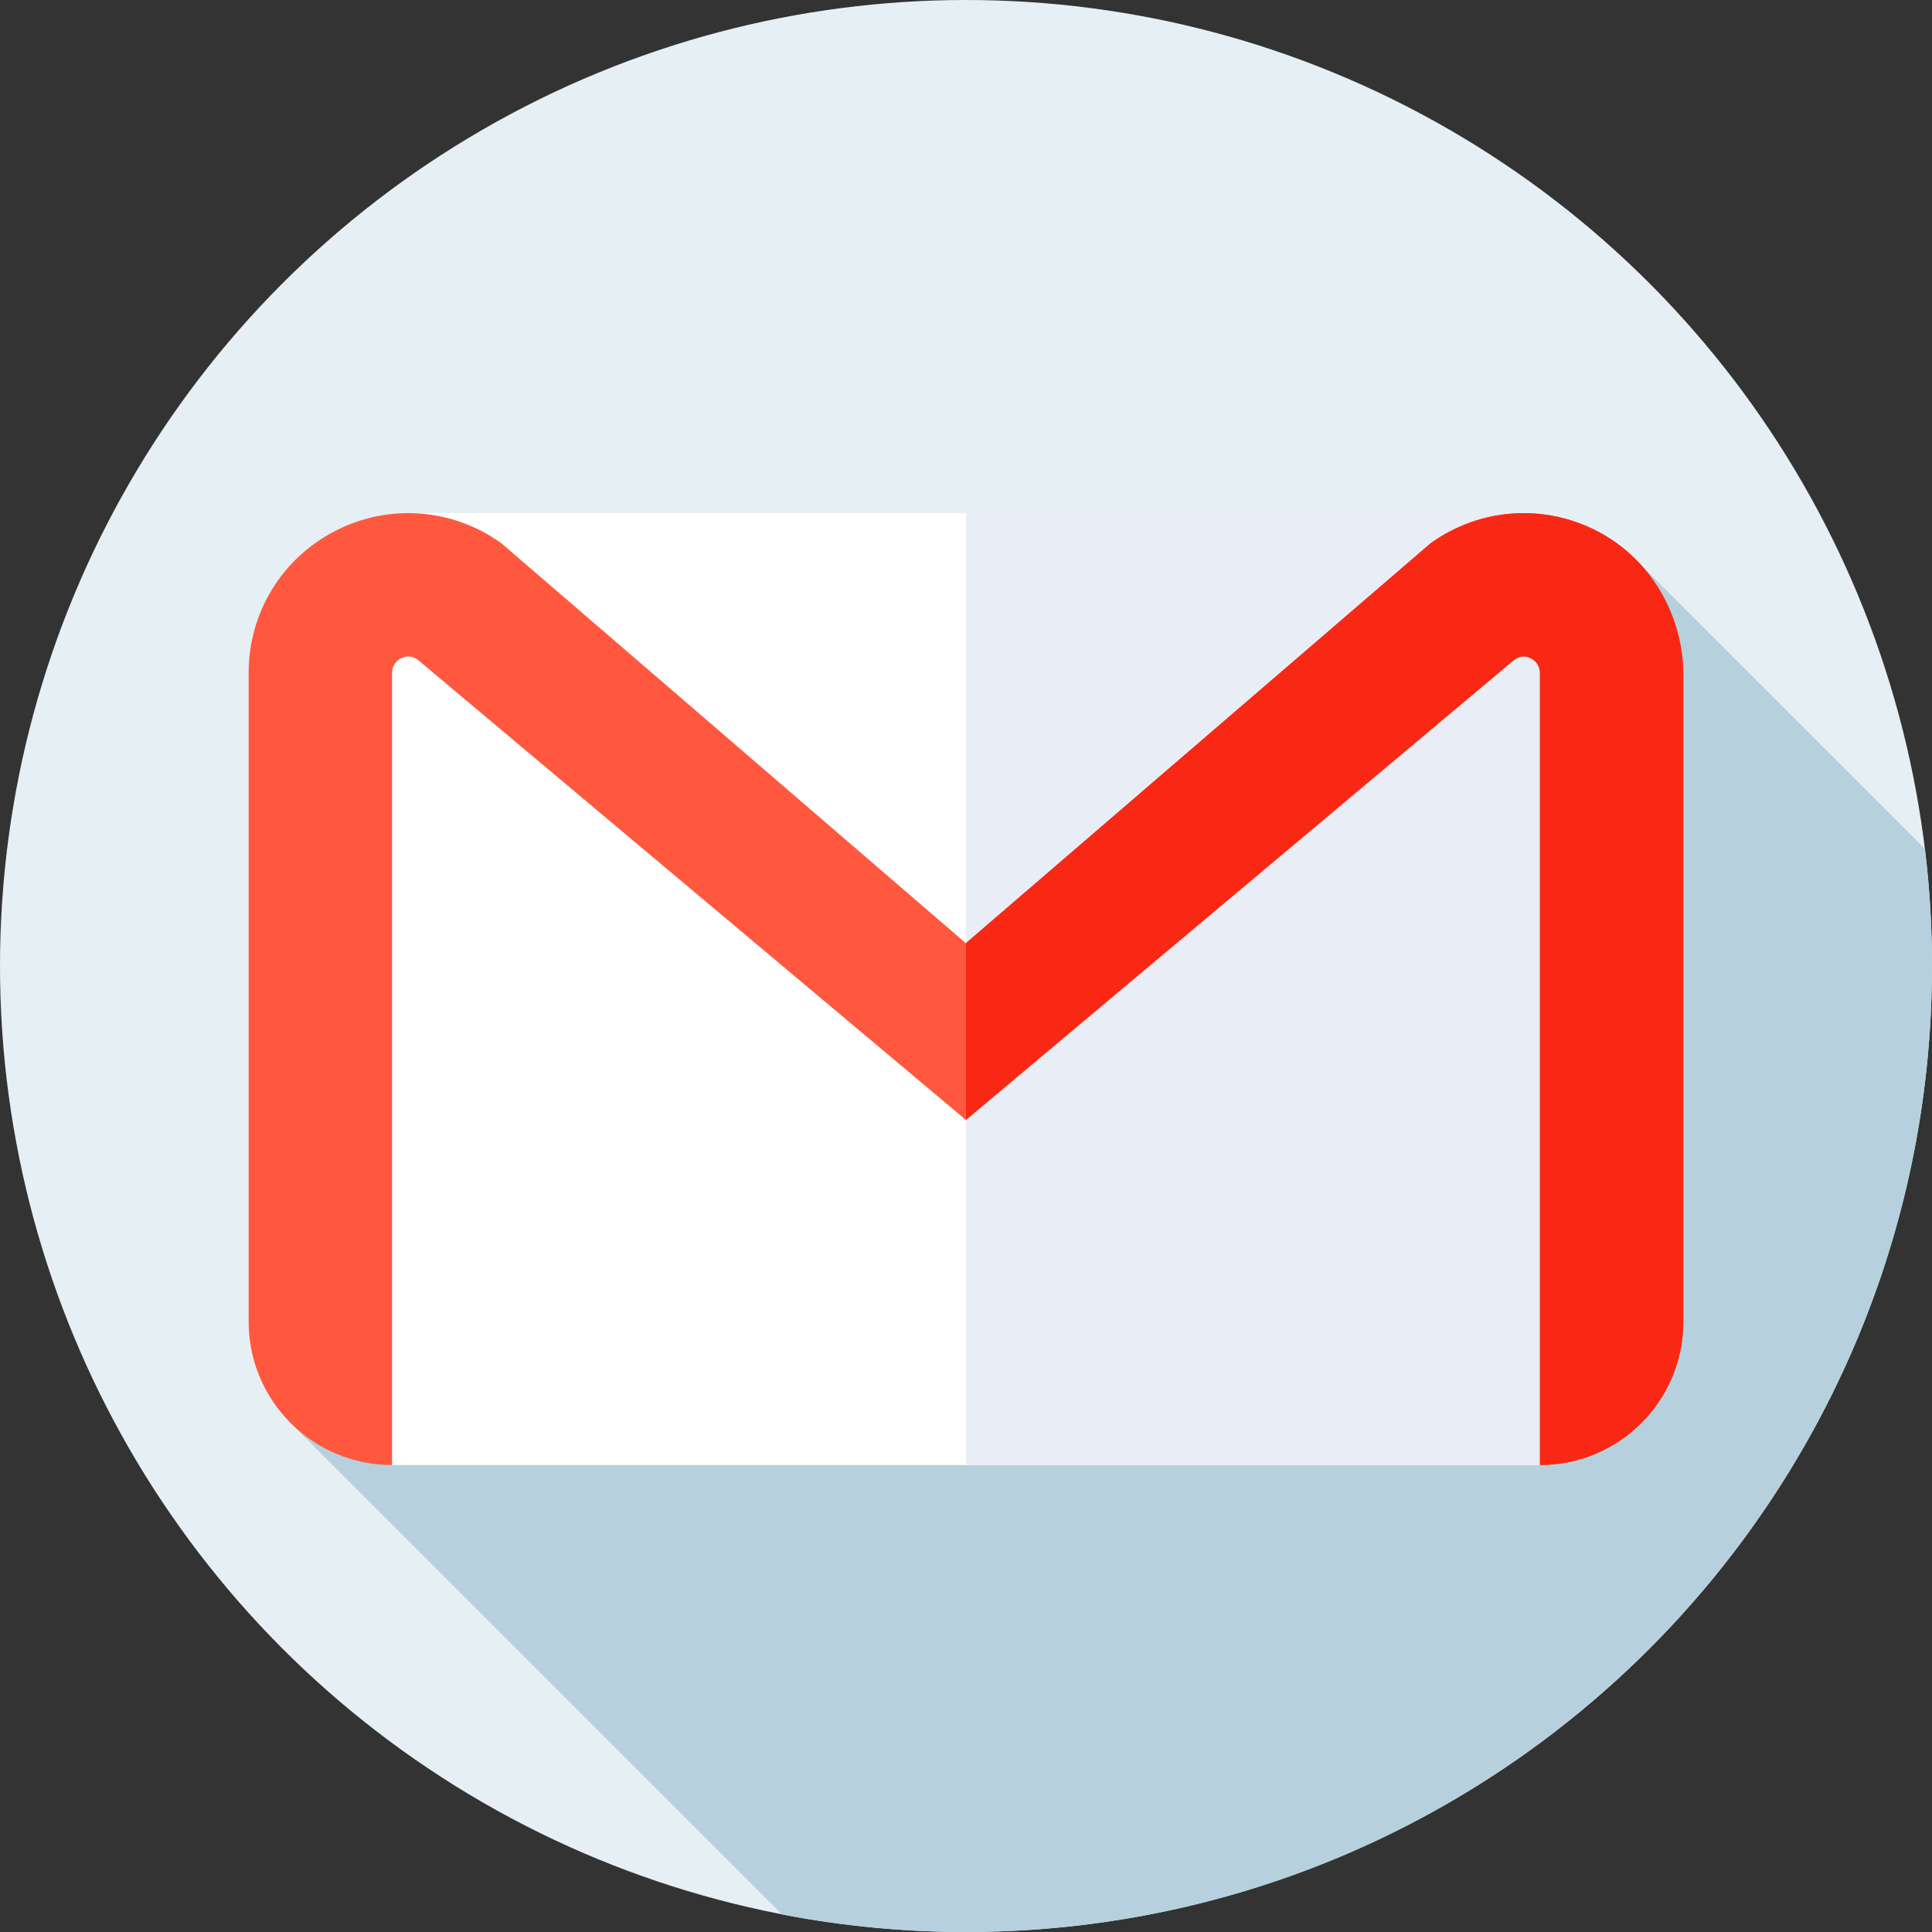 <svg id="Capa_1" enable-background="new 0 0 512 512"  viewBox="0 0 512 512" xmlns="http://www.w3.org/2000/svg">
  <rect x="0" y="0" width="512" height="512" fill="#333333" stroke="none"/>
  <g><g><g><g><g><g><g>
    <circle cx="256" cy="256" fill="#E6EFF4" r="256"/>
  </g></g></g></g></g></g>
    <path d="m512 256c0-10.504-.633-20.861-1.862-31.033l-75.138-75.138-358 227.269 130.27 130.27c15.775 3.04 32.067 4.632 48.73 4.632 141.385 0 256-114.615 256-256z" fill="#B6D1DD"/>
    <g>
      <path d="m108.344 135.987h295.778l3.984 252.265h-304.212l-13.713-218.932z" fill="#fff"/>
    </g>
    <g>
      <path d="m404.122 135.987h-148.122v252.265h152.107l2.001-211.601z" fill="#e9edf5"/>
    </g>
    <g>
      <g>
        <path d="m408.106 388.252v-209.876c0-1.627-.888-3.15-2.337-3.891-1.545-.79-3.045-.677-4.455.338l-145.314 121.996-145.314-121.996c-1.409-1.015-2.909-1.128-4.455-.338-1.449.74-2.337 2.263-2.337 3.89v209.878c-20.987 0-38-17.013-38-38v-171.95c0-15.944 8.815-30.365 23.005-37.635 14.191-7.27 31.044-6.001 43.985 3.313l123.116 106.019 123.116-106.019c13.088-9.42 30.179-10.611 44.467-3.062 14.032 7.413 22.523 22.281 22.523 38.151v171.183c0 20.986-17.013 37.999-38 37.999z" fill="#ff583e"/></g>
    </g>
    <g>
      <g>
        <path d="m423.584 140.919c-14.288-7.548-31.379-6.357-44.467 3.062l-123.117 105.915v46.821l145.314-121.894c1.41-1.015 2.91-1.128 4.455-.338 1.449.741 2.337 2.263 2.337 3.891v209.876c20.987 0 38-17.013 38-38v-171.182c0-15.87-8.491-30.738-22.522-38.151z" fill="#f92814"/>
      </g>
    </g>
  </g>
</svg>